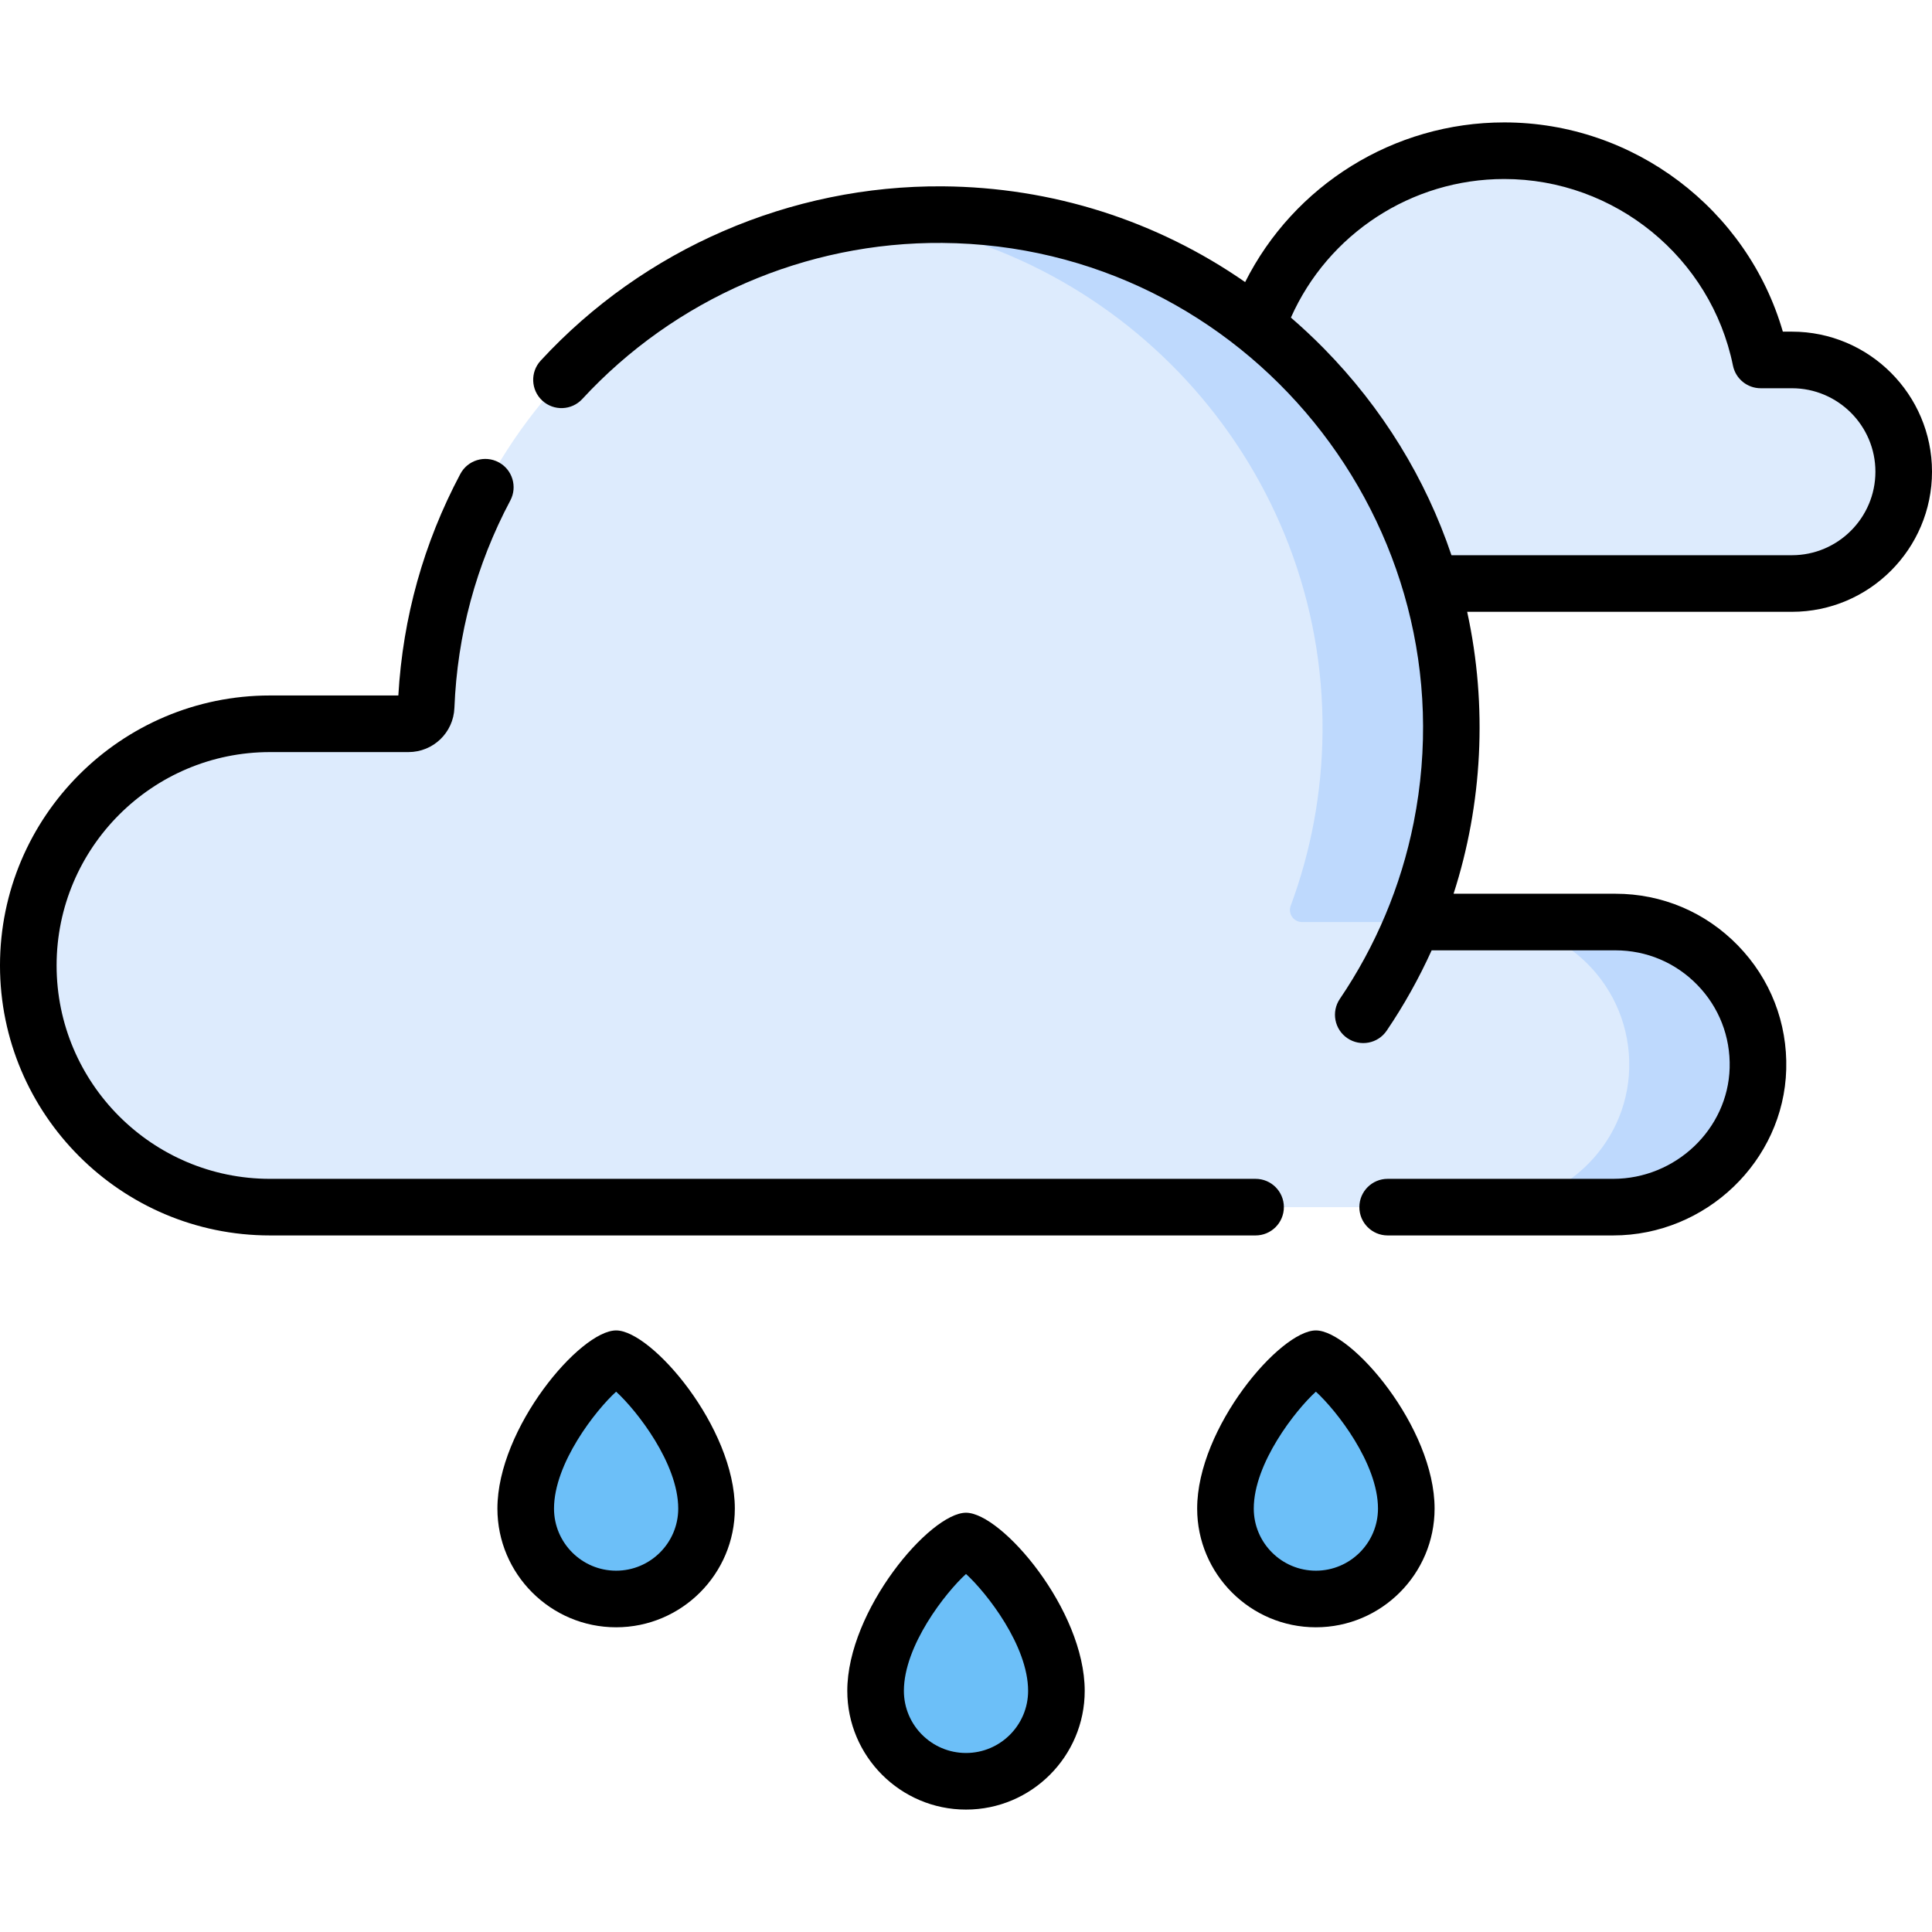 <svg id="Capa_1" enable-background="new 0 0 512 512" height="512" viewBox="0 0 512 512" width="512" xmlns="http://www.w3.org/2000/svg"><g><g><path d="m474.874 95.393h-8.276c-6.439-31.642-34.424-55.453-67.965-55.453s-61.526 23.811-67.965 55.453c-.91 4.495-1.391 9.141-1.391 13.903 0 17.337 6.359 33.184 16.873 45.34h128.725c8.178 0 15.589-3.318 20.949-8.677 5.36-5.36 8.677-12.762 8.677-20.949-.001-16.356-13.271-29.617-29.627-29.617z" fill="#ddebfd"/><path d="m454.82 255.418c-6.836-6.836-16.29-11.066-26.715-11.066h-53.622c6.378-15.544 9.961-32.537 10.121-50.341.669-74.813-60.029-136.568-134.844-137.129-73.704-.553-133.951 57.557-136.831 130.419-.1 2.52-2.171 4.509-4.693 4.509-10.755.002-36.689.004-36.689.004-35.372 0-64.047 28.675-64.047 64.047s28.675 64.046 64.047 64.046h355.946c20.547 0 37.807-16.16 38.378-36.698.302-10.851-3.981-20.721-11.051-27.791z" fill="#ddebfd"/><path d="m454.82 255.418c-6.836-6.836-16.29-11.066-26.715-11.066h-34.115c10.425 0 19.879 4.23 26.715 11.066 7.07 7.07 11.353 16.94 11.051 27.79-.571 20.539-17.831 36.698-38.378 36.698h34.115c20.547 0 37.807-16.16 38.378-36.698.302-10.85-3.981-20.72-11.051-27.79z" fill="#bed9fd"/><path d="m350.488 194.01c-.145 16.171-3.114 31.673-8.437 46.029-.776 2.092.766 4.312 2.997 4.312h29.434c6.378-15.544 9.961-32.537 10.121-50.341.669-74.813-60.029-136.568-134.844-137.129-6.152-.046-12.207.325-18.146 1.071 67.291 8.489 119.496 66.648 118.875 136.058z" fill="#bed9fd"/><g fill="#6cbff8"><path d="m279.96 448.1c0 13.233-10.727 23.96-23.96 23.96s-23.96-10.727-23.96-23.96c0-18.49 19.906-39.711 23.96-39.711s23.96 21.222 23.96 39.711z"/><g><path d="m372.681 399.789c0 13.233-10.727 23.96-23.96 23.96s-23.96-10.727-23.96-23.96c0-18.49 19.906-39.711 23.96-39.711s23.96 21.221 23.96 39.711z"/><path d="m187.239 399.789c0 13.233-10.727 23.96-23.96 23.96s-23.96-10.727-23.96-23.96c0-18.49 19.906-39.711 23.96-39.711s23.96 21.221 23.96 39.711z"/></g></g></g><g><path d="m474.87 87.89h-2.398c-9.404-32.473-39.525-55.45-73.842-55.45-29.289 0-55.749 16.654-68.654 42.313-23.453-16.28-51.138-25.155-80.16-25.373-40.33-.286-79.174 16.532-106.53 46.189-2.809 3.045-2.617 7.79.427 10.598 3.045 2.809 7.79 2.617 10.598-.427 24.497-26.556 59.254-41.653 95.392-41.36 80.314.603 140.605 74.773 124.939 153.589-3.377 16.973-10.124 32.819-19.569 46.749-2.324 3.428-1.429 8.092 1.999 10.417 3.415 2.313 8.082 1.445 10.417-2 4.568-6.738 8.556-13.881 11.91-21.285h48.705c8.247 0 15.957 3.258 21.711 9.174 5.749 5.91 8.788 13.714 8.559 21.973-.451 16.215-14.304 29.407-30.881 29.407h-59.752c-4.143 0-7.5 3.358-7.5 7.5s3.357 7.5 7.5 7.5h59.752c24.621 0 45.2-19.734 45.875-43.99.343-12.344-4.202-24.01-12.8-32.849-8.603-8.845-20.132-13.716-32.464-13.716h-42.894c7.626-23.614 9.072-49.685 3.603-74.711h86.057c20.474 0 37.13-16.656 37.13-37.13 0-20.466-16.656-37.118-37.13-37.118zm0 59.25h-90.218c-6.852-20.32-18.298-39.022-33.841-54.823-2.807-2.853-5.715-5.566-8.707-8.153 9.843-22.161 31.949-36.724 56.527-36.724 29.295 0 54.789 20.795 60.62 49.445.711 3.494 3.784 6.004 7.35 6.004h8.271c12.202 0 22.13 9.923 22.13 22.12-.002 12.203-9.93 22.131-22.132 22.131z"/><path d="m340.241 319.905c0-4.142-3.357-7.5-7.5-7.5h-261.195c-31.179 0-56.546-25.366-56.546-56.545 0-31.18 25.367-56.549 56.547-56.549h36.69c6.573-.001 11.926-5.148 12.186-11.715.767-19.398 5.751-37.888 14.814-54.956 1.942-3.658.552-8.199-3.106-10.142-3.658-1.942-8.199-.551-10.142 3.106-9.708 18.282-15.228 38.019-16.424 58.706h-34.019c-39.45.002-71.546 32.099-71.546 71.55 0 39.45 32.096 71.545 71.546 71.545h261.195c4.143 0 7.5-3.358 7.5-7.5z"/><path d="m256 400.89c-9.526 0-31.46 25.888-31.46 47.21 0 17.347 14.113 31.46 31.46 31.46s31.46-14.113 31.46-31.46c0-21.492-22.027-47.21-31.46-47.21zm0 63.67c-9.076 0-16.46-7.384-16.46-16.46 0-11.968 11.006-26.015 16.46-30.98 5.454 4.965 16.46 19.013 16.46 30.98 0 9.076-7.384 16.46-16.46 16.46z"/><path d="m348.721 352.578c-9.437 0-31.46 25.765-31.46 47.211 0 17.347 14.113 31.46 31.46 31.46s31.46-14.113 31.46-31.46c0-21.493-22.027-47.211-31.46-47.211zm0 63.671c-9.076 0-16.46-7.384-16.46-16.46 0-11.968 11.007-26.016 16.46-30.981 5.454 4.965 16.46 19.013 16.46 30.981 0 9.076-7.384 16.46-16.46 16.46z"/><path d="m163.279 352.578c-9.526 0-31.46 25.889-31.46 47.211 0 17.347 14.113 31.46 31.46 31.46s31.46-14.113 31.46-31.46c0-21.493-22.027-47.211-31.46-47.211zm0 63.671c-9.076 0-16.46-7.384-16.46-16.46 0-11.968 11.006-26.016 16.46-30.981 5.454 4.965 16.46 19.013 16.46 30.981 0 9.076-7.384 16.46-16.46 16.46z"/></g></g></svg>
